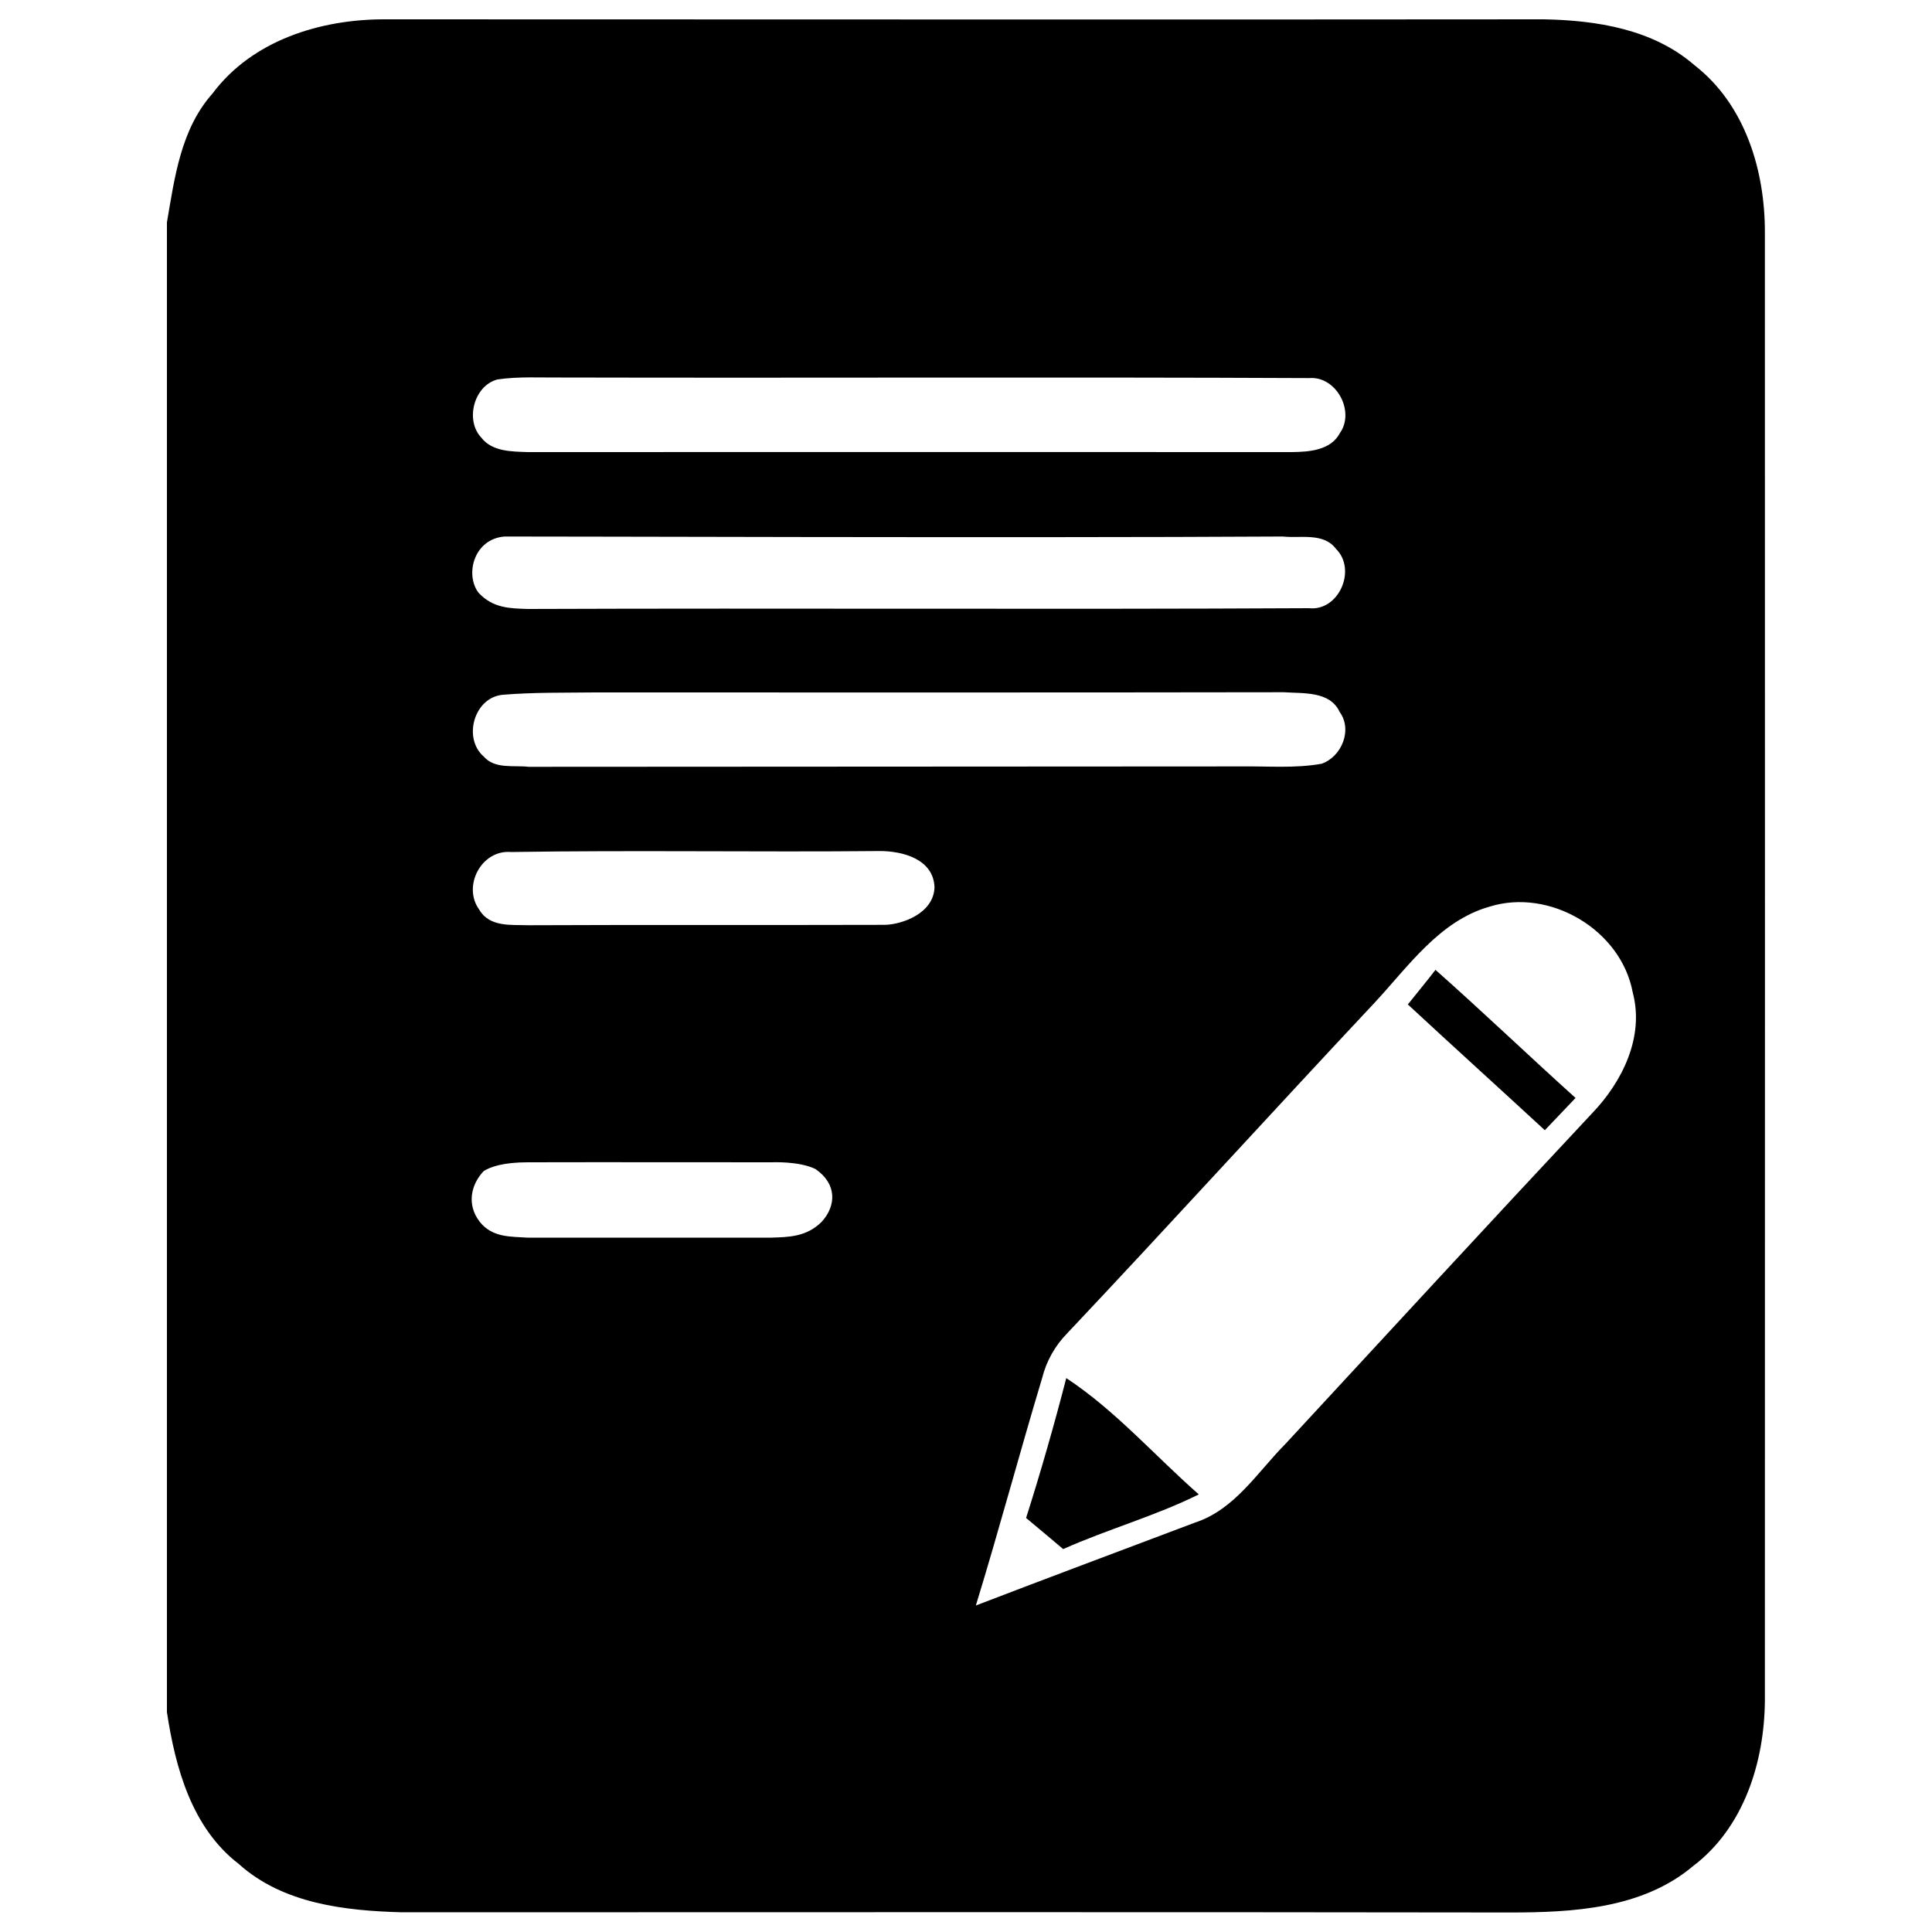 <svg xmlns="http://www.w3.org/2000/svg" xmlns:xlink="http://www.w3.org/1999/xlink" x="0" y="0" enable-background="new 0 0 1000 1000" version="1.1" viewBox="0 0 1000 1000" xml:space="preserve"><g><path d="M531.1,785.7c6.4,5.3,12.8,10.7,19.2,16.1c23.1-10.3,47.6-17.1,70.2-28.3c-22.8-20-43.1-43.4-68.6-60.2C545.6,737.7,538.7,761.8,531.1,785.7z"/><path d="M728.7,519.9c23.5,21.8,47.4,43.4,70.9,65.1c5.3-5.6,10.6-11.1,15.9-16.7c-24.3-21.9-48-44.6-72.5-66.3C738.3,508.1,733.4,514,728.7,519.9z"/><path d="M877,33.7c-21.4-18.6-50.6-23.2-78-23.7c-199.9,0.2-399.8,0-599.7,0C166,9.9,130.6,20.8,110,48.4c-16.4,18.4-19.6,43.4-23.6,66.7v771.1c4.4,29,12.9,59.9,37.2,78.6c22.9,20.6,55,24.2,84.5,25c191.1,0,382.2-0.2,573.3,0.1c32.6,0,68.7-1.9,94.9-24c26.3-19.9,36.9-53.7,37.2-85.5c0.1-253.5,0-507,0-760.4C913.5,88,903.2,54,877,33.7z M257.5,196.4c10.9-1.6,22-0.9,33-1c129.1,0.3,258.2-0.3,387.2,0.3c14-1.1,23.8,17.3,15.8,28.5c-4.7,8.9-15.9,9.7-24.8,9.8c-131.9,0-263.7-0.1-395.6,0c-8.2-0.3-18.3-0.2-23.9-7.4C240.6,217.7,245.2,199.6,257.5,196.4z M677.5,314.8c-134.7,0.7-269.4-0.1-404.2,0.4c-8.9-0.3-18.1-0.2-25.7-8.5c-7-9.5-2.3-27.7,13.5-29c13.4-0.1,265.6,0.8,402.8,0c9.2,1,21.2-2.2,27.6,6.4C702.4,294.8,693,316.5,677.5,314.8z M425.3,632.4c-7.9,7.9-17.3,7.9-26,8.2c-42.1,0-84.2,0-126.3,0c-8.6-0.6-18.1,0.1-24.7-8.2c-7-9.1-4.4-19.5,2.1-26.3c3.6-2.2,10.2-4.5,22.8-4.5c36-0.1,102.7,0,126.1,0c0,0,14.3-0.7,22.8,3.5C433.4,612.9,432.8,624.2,425.3,632.4z M458.1,478.7c-68.8,0.2-115.8-0.1-184.5,0.2c-8.9-0.3-20.2,1.1-25.5-8c-8.9-12.1,1-31.2,16.4-29.9c63.6-1,127.4,0.1,191-0.5c11.4,0,27.7,4,28.2,18.8C483.2,473,466.6,478.5,458.1,478.7z M273.6,396.9c-7.6-0.9-17.5,1.3-23.2-5.3c-11-9.5-5-30.8,10-32c15.7-1.3,31.7-1,47.6-1.2c118.9,0,237.7,0.1,356.5-0.1c10,0.7,23.9-0.7,28.9,10.2c6.8,9.3,1,23.2-9.3,26.8c-13.8,2.5-27.9,1.2-41.9,1.4C519.4,396.8,396.5,396.8,273.6,396.9z M824.1,576.2c-53.2,56.8-105.9,114-158.7,171.1c-14.5,14.6-26.3,34.1-46.9,40.8c-37.8,14.3-75.7,28.4-113.4,42.9c12-39.1,22.5-78.5,34.3-117.7c2.2-8.8,6.7-16.8,13-23.2c53.4-56.6,105.7-114.2,159-171c17.5-18.8,33.6-42.4,59.5-49.8c31.3-9.8,68.2,12,74.2,44.4C851.2,536.6,839.8,559.8,824.1,576.2z"/></g></svg>